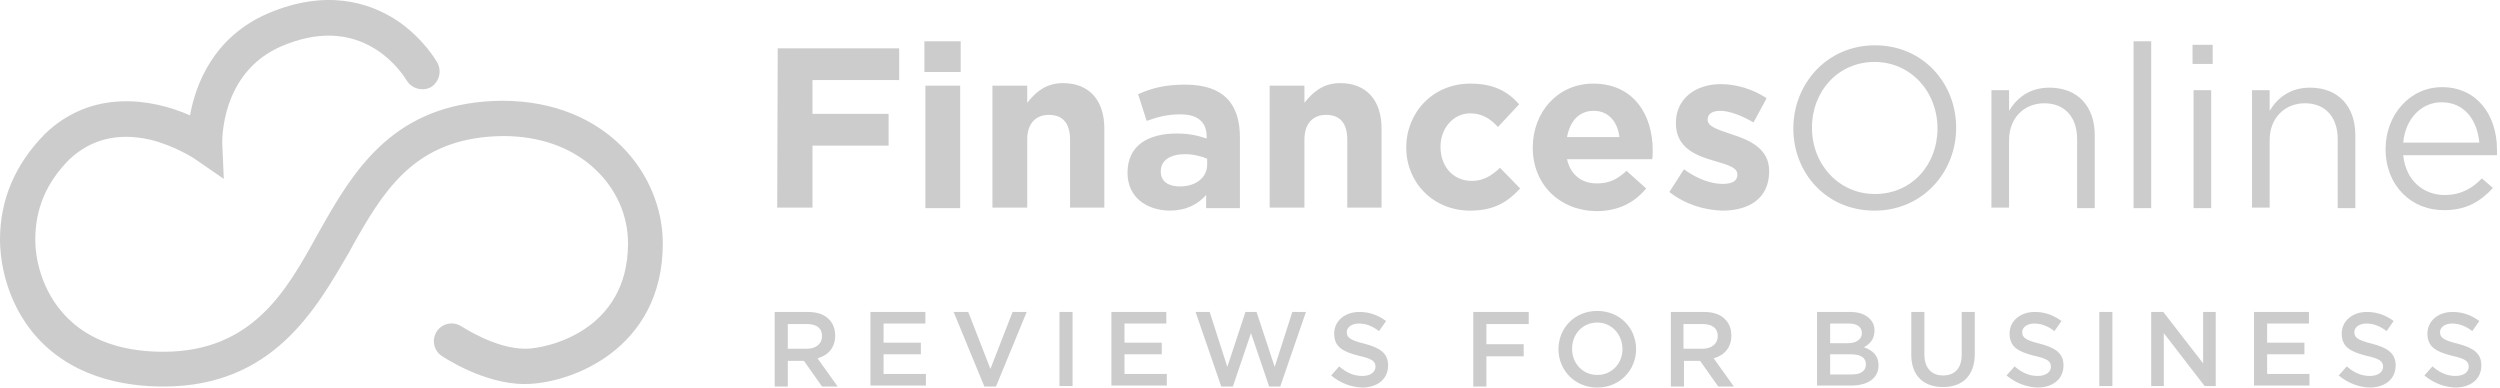 <svg width="496" height="77" viewBox="0 0 496 77" fill="none" xmlns="http://www.w3.org/2000/svg">
<path d="M154.299 9.59H178.399V15.89H161.199V22.59H176.299V28.89H161.199V41.19H154.199L154.299 9.59ZM183.399 8.19H190.599V14.29H183.399V8.19ZM183.599 16.99H190.499V41.29H183.599V16.99ZM196.899 16.99H203.799V20.39C205.399 18.39 207.399 16.49 210.899 16.49C216.099 16.49 219.099 19.89 219.099 25.49V41.19H212.299V27.69C212.299 24.39 210.799 22.79 208.099 22.79C205.499 22.79 203.799 24.49 203.799 27.69V41.19H196.899V16.99ZM223.699 34.29C223.699 28.89 227.699 26.49 233.499 26.49C235.899 26.49 237.699 26.89 239.399 27.49V27.09C239.399 24.19 237.599 22.69 234.199 22.69C231.599 22.69 229.699 23.19 227.499 23.99L225.799 18.69C228.499 17.49 231.099 16.79 235.199 16.79C238.999 16.79 241.699 17.79 243.399 19.49C245.199 21.29 245.999 23.99 245.999 27.19V41.29H239.299V38.69C237.599 40.59 235.299 41.79 231.999 41.79C227.399 41.69 223.699 39.09 223.699 34.29ZM239.499 32.69V31.49C238.299 30.99 236.799 30.59 235.099 30.59C232.199 30.59 230.299 31.79 230.299 33.99V34.09C230.299 35.99 231.799 36.99 234.099 36.99C237.299 36.99 239.499 35.19 239.499 32.69ZM251.899 16.99H258.799V20.39C260.399 18.39 262.399 16.49 265.899 16.49C271.099 16.49 274.099 19.89 274.099 25.49V41.19H267.299V27.69C267.299 24.39 265.799 22.79 263.099 22.79C260.499 22.79 258.799 24.49 258.799 27.69V41.19H251.899V16.99ZM278.999 29.29C278.999 22.29 284.299 16.59 291.699 16.59C296.299 16.59 299.099 18.09 301.399 20.69L297.199 25.19C295.699 23.59 294.099 22.49 291.699 22.49C288.299 22.49 285.799 25.49 285.799 29.09V29.19C285.799 32.89 288.199 35.89 291.999 35.89C294.299 35.89 295.899 34.89 297.599 33.29L301.599 37.39C299.199 39.99 296.499 41.79 291.699 41.79C284.299 41.79 278.999 36.19 278.999 29.29ZM304.099 29.29C304.099 22.29 308.999 16.59 316.099 16.59C324.199 16.59 327.899 22.89 327.899 29.79C327.899 30.29 327.899 30.99 327.799 31.59H310.899C311.599 34.69 313.799 36.39 316.799 36.39C319.099 36.39 320.799 35.69 322.699 33.89L326.599 37.39C324.299 40.19 321.099 41.89 316.699 41.89C309.499 41.79 304.099 36.69 304.099 29.29ZM321.299 27.19C320.899 24.09 319.099 21.99 316.199 21.99C313.299 21.99 311.499 23.99 310.899 27.19H321.299ZM331.199 38.09L334.099 33.59C336.699 35.49 339.499 36.49 341.799 36.49C343.799 36.49 344.699 35.79 344.699 34.69V34.59C344.699 33.09 342.299 32.59 339.699 31.79C336.299 30.79 332.499 29.19 332.499 24.49V24.39C332.499 19.49 336.499 16.69 341.399 16.69C344.499 16.69 347.799 17.69 350.499 19.49L347.899 24.29C345.499 22.89 343.099 21.99 341.299 21.99C339.599 21.99 338.799 22.69 338.799 23.69V23.79C338.799 25.19 341.099 25.79 343.699 26.69C347.099 27.79 350.999 29.49 350.999 33.89V33.99C350.999 39.39 346.999 41.79 341.699 41.79C338.199 41.69 334.399 40.59 331.199 38.09ZM355.799 25.49C355.799 16.69 362.399 8.99 371.999 8.99C381.599 8.99 388.099 16.59 388.099 25.29V25.39C388.099 34.09 381.499 41.79 371.899 41.79C362.299 41.79 355.799 34.29 355.799 25.49ZM384.399 25.49C384.399 18.19 379.099 12.29 371.899 12.29C364.699 12.29 359.499 18.09 359.499 25.29V25.39C359.499 32.59 364.799 38.49 371.999 38.49C379.299 38.49 384.399 32.69 384.399 25.49ZM395.099 17.89H398.599V21.99C400.099 19.49 402.599 17.39 406.599 17.39C412.299 17.39 415.599 21.19 415.599 26.79V41.29H412.099V27.59C412.099 23.29 409.699 20.49 405.599 20.49C401.599 20.49 398.599 23.39 398.599 27.79V41.19H395.099V17.89ZM423.299 8.19H426.799V41.29H423.299V8.19ZM434.999 8.89H438.999V12.69H434.999V8.89ZM435.199 17.89H438.699V41.29H435.199V17.89ZM446.799 17.89H450.299V21.99C451.799 19.49 454.299 17.39 458.299 17.39C463.999 17.39 467.299 21.19 467.299 26.79V41.29H463.799V27.59C463.799 23.29 461.399 20.49 457.299 20.49C453.299 20.49 450.299 23.39 450.299 27.79V41.19H446.799V17.89ZM473.299 29.59C473.299 22.79 478.099 17.29 484.499 17.29C491.399 17.29 495.399 22.79 495.399 29.69V30.79H476.799C477.299 35.89 480.899 38.69 484.999 38.69C488.199 38.69 490.499 37.39 492.399 35.39L494.599 37.29C492.199 39.89 489.399 41.69 484.999 41.69C478.499 41.79 473.299 36.89 473.299 29.59ZM491.899 28.29C491.499 23.99 489.099 20.29 484.399 20.29C480.299 20.29 477.199 23.69 476.799 28.29H491.899Z" fill="#CCCCCC"/>
<path d="M490.699 63.59L489.699 64.89Z" fill="#CCCCCC"/>
<path d="M32.4 76.69C24.5 76.69 13.5 74.79 6.2 65.59C0.4 58.19 0 49.89 0 47.59C0 39.59 3 32.59 8.9 26.59L9 26.49C18.2 17.69 30 19.49 37.7 22.89C38.8 16.79 42.3 7.39 53.1 2.69C64.8 -2.31 73.3 0.59 78.5 3.89C84 7.49 86.7 12.29 86.8 12.49C87.7 14.19 87.1 16.29 85.5 17.29C83.8 18.19 81.7 17.59 80.7 15.99C80.7 15.99 78.6 12.29 74.4 9.69C69.1 6.39 62.8 6.19 55.8 9.19C43.6 14.49 44.1 28.29 44.1 28.49L44.4 35.49L38.6 31.49C38.6 31.49 34.7 28.89 29.7 27.69C23.4 26.29 18.1 27.59 13.8 31.59C9.2 36.19 7 41.39 7 47.59C7 51.29 8.2 56.79 11.8 61.29C16.2 66.89 23.2 69.79 32.4 69.79C50.1 69.79 56.9 57.59 62.9 46.69C63.5 45.69 64 44.69 64.6 43.69C71.4 31.79 79.7 20.19 99.6 19.99C120.3 19.99 131.5 34.59 131.5 48.29C131.5 69.39 113.1 76.19 104.1 76.19C95.9 76.19 87.9 70.79 87.6 70.59C86 69.49 85.6 67.29 86.7 65.69C87.8 64.09 90 63.69 91.6 64.79C91.7 64.79 98.2 69.19 104.2 69.19C108.5 69.19 124.6 65.69 124.6 48.29C124.6 42.79 122.3 37.59 118.2 33.69C113.6 29.29 107.2 26.99 99.8 26.99C83.6 27.19 77.1 36.19 70.9 47.09C70.4 47.99 69.8 48.99 69.3 49.99C62.7 61.29 54.2 76.69 32.4 76.69Z" fill="#CCCCCC"/>
<path d="M153.699 61.89H160.299C162.099 61.89 163.599 62.39 164.499 63.39C165.299 64.19 165.699 65.29 165.699 66.59C165.699 68.99 164.299 70.49 162.199 71.09L166.199 76.69H163.099L159.499 71.59H156.299V76.69H153.699V61.89ZM160.099 69.19C161.899 69.19 163.099 68.19 163.099 66.69C163.099 65.09 161.999 64.29 160.099 64.29H156.299V69.19H160.099ZM172.699 61.89H183.599V64.19H175.299V67.99H182.699V70.29H175.299V74.19H183.699V76.49H172.699V61.89ZM189.199 61.89H192.099L196.499 73.19L200.899 61.89H203.699L197.599 76.69H195.299L189.199 61.89ZM210.199 61.89H212.799V76.59H210.199V61.89ZM220.499 61.89H231.399V64.19H223.099V67.99H230.499V70.29H223.099V74.19H231.499V76.49H220.499V61.89ZM237.199 61.89H239.999L243.499 72.79L247.099 61.89H249.299L252.899 72.79L256.399 61.89H259.099L253.999 76.69H251.799L248.199 66.09L244.599 76.69H242.299L237.199 61.89ZM264.099 74.49L265.699 72.69C267.099 73.89 268.499 74.59 270.299 74.59C271.899 74.59 272.899 73.79 272.899 72.79C272.899 71.69 272.299 71.19 269.599 70.59C266.499 69.79 264.699 68.89 264.699 66.19C264.699 63.69 266.799 61.89 269.699 61.89C271.799 61.89 273.499 62.59 274.999 63.69L273.599 65.69C272.299 64.69 270.999 64.19 269.599 64.19C268.099 64.19 267.199 64.99 267.199 65.89C267.199 66.99 267.899 67.49 270.699 68.19C273.799 68.99 275.399 70.09 275.399 72.49C275.399 75.29 273.199 76.89 270.199 76.89C267.999 76.79 265.899 75.99 264.099 74.49ZM292.399 61.89H303.299V64.29H294.899V68.29H302.299V70.69H294.899V76.69H292.299V61.89H292.399ZM309.199 69.29C309.199 65.09 312.399 61.69 316.899 61.69C321.399 61.69 324.599 65.09 324.599 69.29C324.599 73.39 321.399 76.89 316.899 76.89C312.399 76.89 309.199 73.39 309.199 69.29ZM321.899 69.29C321.899 66.39 319.799 63.99 316.899 63.99C313.999 63.99 311.899 66.29 311.899 69.19C311.899 72.09 313.999 74.39 316.899 74.39C319.799 74.39 321.899 72.09 321.899 69.29ZM331.499 61.89H338.099C339.899 61.89 341.399 62.39 342.299 63.39C343.099 64.19 343.499 65.29 343.499 66.59C343.499 68.99 342.099 70.49 339.999 71.09L343.999 76.69H340.899L337.299 71.59H334.099V76.69H331.499V61.89ZM337.799 69.19C339.599 69.19 340.799 68.19 340.799 66.69C340.799 65.09 339.699 64.29 337.799 64.29H333.999V69.19H337.799ZM360.499 61.89H367.099C368.799 61.89 370.099 62.39 370.899 63.19C371.599 63.89 371.899 64.59 371.899 65.59C371.899 67.39 370.899 68.29 369.799 68.89C371.499 69.49 372.699 70.49 372.699 72.49C372.699 75.09 370.499 76.49 367.299 76.49H360.499V61.89ZM369.399 66.09C369.399 64.89 368.499 64.19 366.799 64.19H363.099V68.09H366.599C368.199 68.09 369.399 67.39 369.399 66.09ZM367.199 70.29H363.099V74.29H367.399C369.199 74.29 370.199 73.59 370.199 72.29C370.199 70.99 369.199 70.29 367.199 70.29ZM379.199 70.39V61.89H381.799V70.29C381.799 72.99 383.199 74.49 385.499 74.49C387.799 74.49 389.199 73.09 389.199 70.39V61.89H391.799V70.19C391.799 74.59 389.299 76.79 385.499 76.79C381.699 76.79 379.199 74.59 379.199 70.39ZM398.099 74.49L399.699 72.69C401.099 73.89 402.499 74.59 404.299 74.59C405.899 74.59 406.899 73.79 406.899 72.79C406.899 71.69 406.299 71.19 403.599 70.59C400.499 69.79 398.699 68.89 398.699 66.19C398.699 63.69 400.799 61.89 403.699 61.89C405.799 61.89 407.499 62.59 408.999 63.69L407.599 65.69C406.299 64.69 404.999 64.19 403.599 64.19C402.099 64.19 401.199 64.99 401.199 65.89C401.199 66.99 401.899 67.49 404.699 68.19C407.799 68.99 409.399 70.09 409.399 72.49C409.399 75.29 407.199 76.89 404.199 76.89C401.999 76.79 399.899 75.99 398.099 74.49ZM416.499 61.89H419.099V76.59H416.499V61.89ZM426.799 61.89H429.199L437.099 72.09V61.89H439.599V76.59H437.399L429.299 66.09V76.59H426.799V61.89ZM447.199 61.89H458.099V64.19H449.799V67.99H457.199V70.29H449.799V74.19H458.199V76.49H447.199V61.89ZM463.999 74.49L465.599 72.69C466.999 73.89 468.399 74.59 470.199 74.59C471.799 74.59 472.799 73.79 472.799 72.79C472.799 71.69 472.199 71.19 469.499 70.59C466.399 69.79 464.599 68.89 464.599 66.19C464.599 63.69 466.699 61.89 469.599 61.89C471.699 61.89 473.399 62.59 474.899 63.69L473.499 65.69C472.199 64.69 470.899 64.19 469.499 64.19C467.999 64.19 467.099 64.99 467.099 65.89C467.099 66.99 467.799 67.49 470.599 68.19C473.699 68.99 475.299 70.09 475.299 72.49C475.299 75.29 473.099 76.89 470.099 76.89C467.899 76.79 465.799 75.99 463.999 74.49ZM480.999 74.49L482.599 72.69C483.999 73.89 485.399 74.59 487.199 74.59C488.799 74.59 489.799 73.79 489.799 72.79C489.799 71.69 489.199 71.19 486.499 70.59C483.399 69.79 481.599 68.89 481.599 66.19C481.599 63.69 483.699 61.89 486.599 61.89C488.699 61.89 490.399 62.59 491.899 63.69L490.499 65.69C489.199 64.69 487.899 64.19 486.499 64.19C484.999 64.19 484.099 64.99 484.099 65.89C484.099 66.99 484.799 67.49 487.599 68.19C490.699 68.99 492.299 70.09 492.299 72.49C492.299 75.29 490.099 76.89 487.099 76.89C484.899 76.79 482.799 75.99 480.999 74.49Z" fill="#CCCCCC"/>
</svg>
